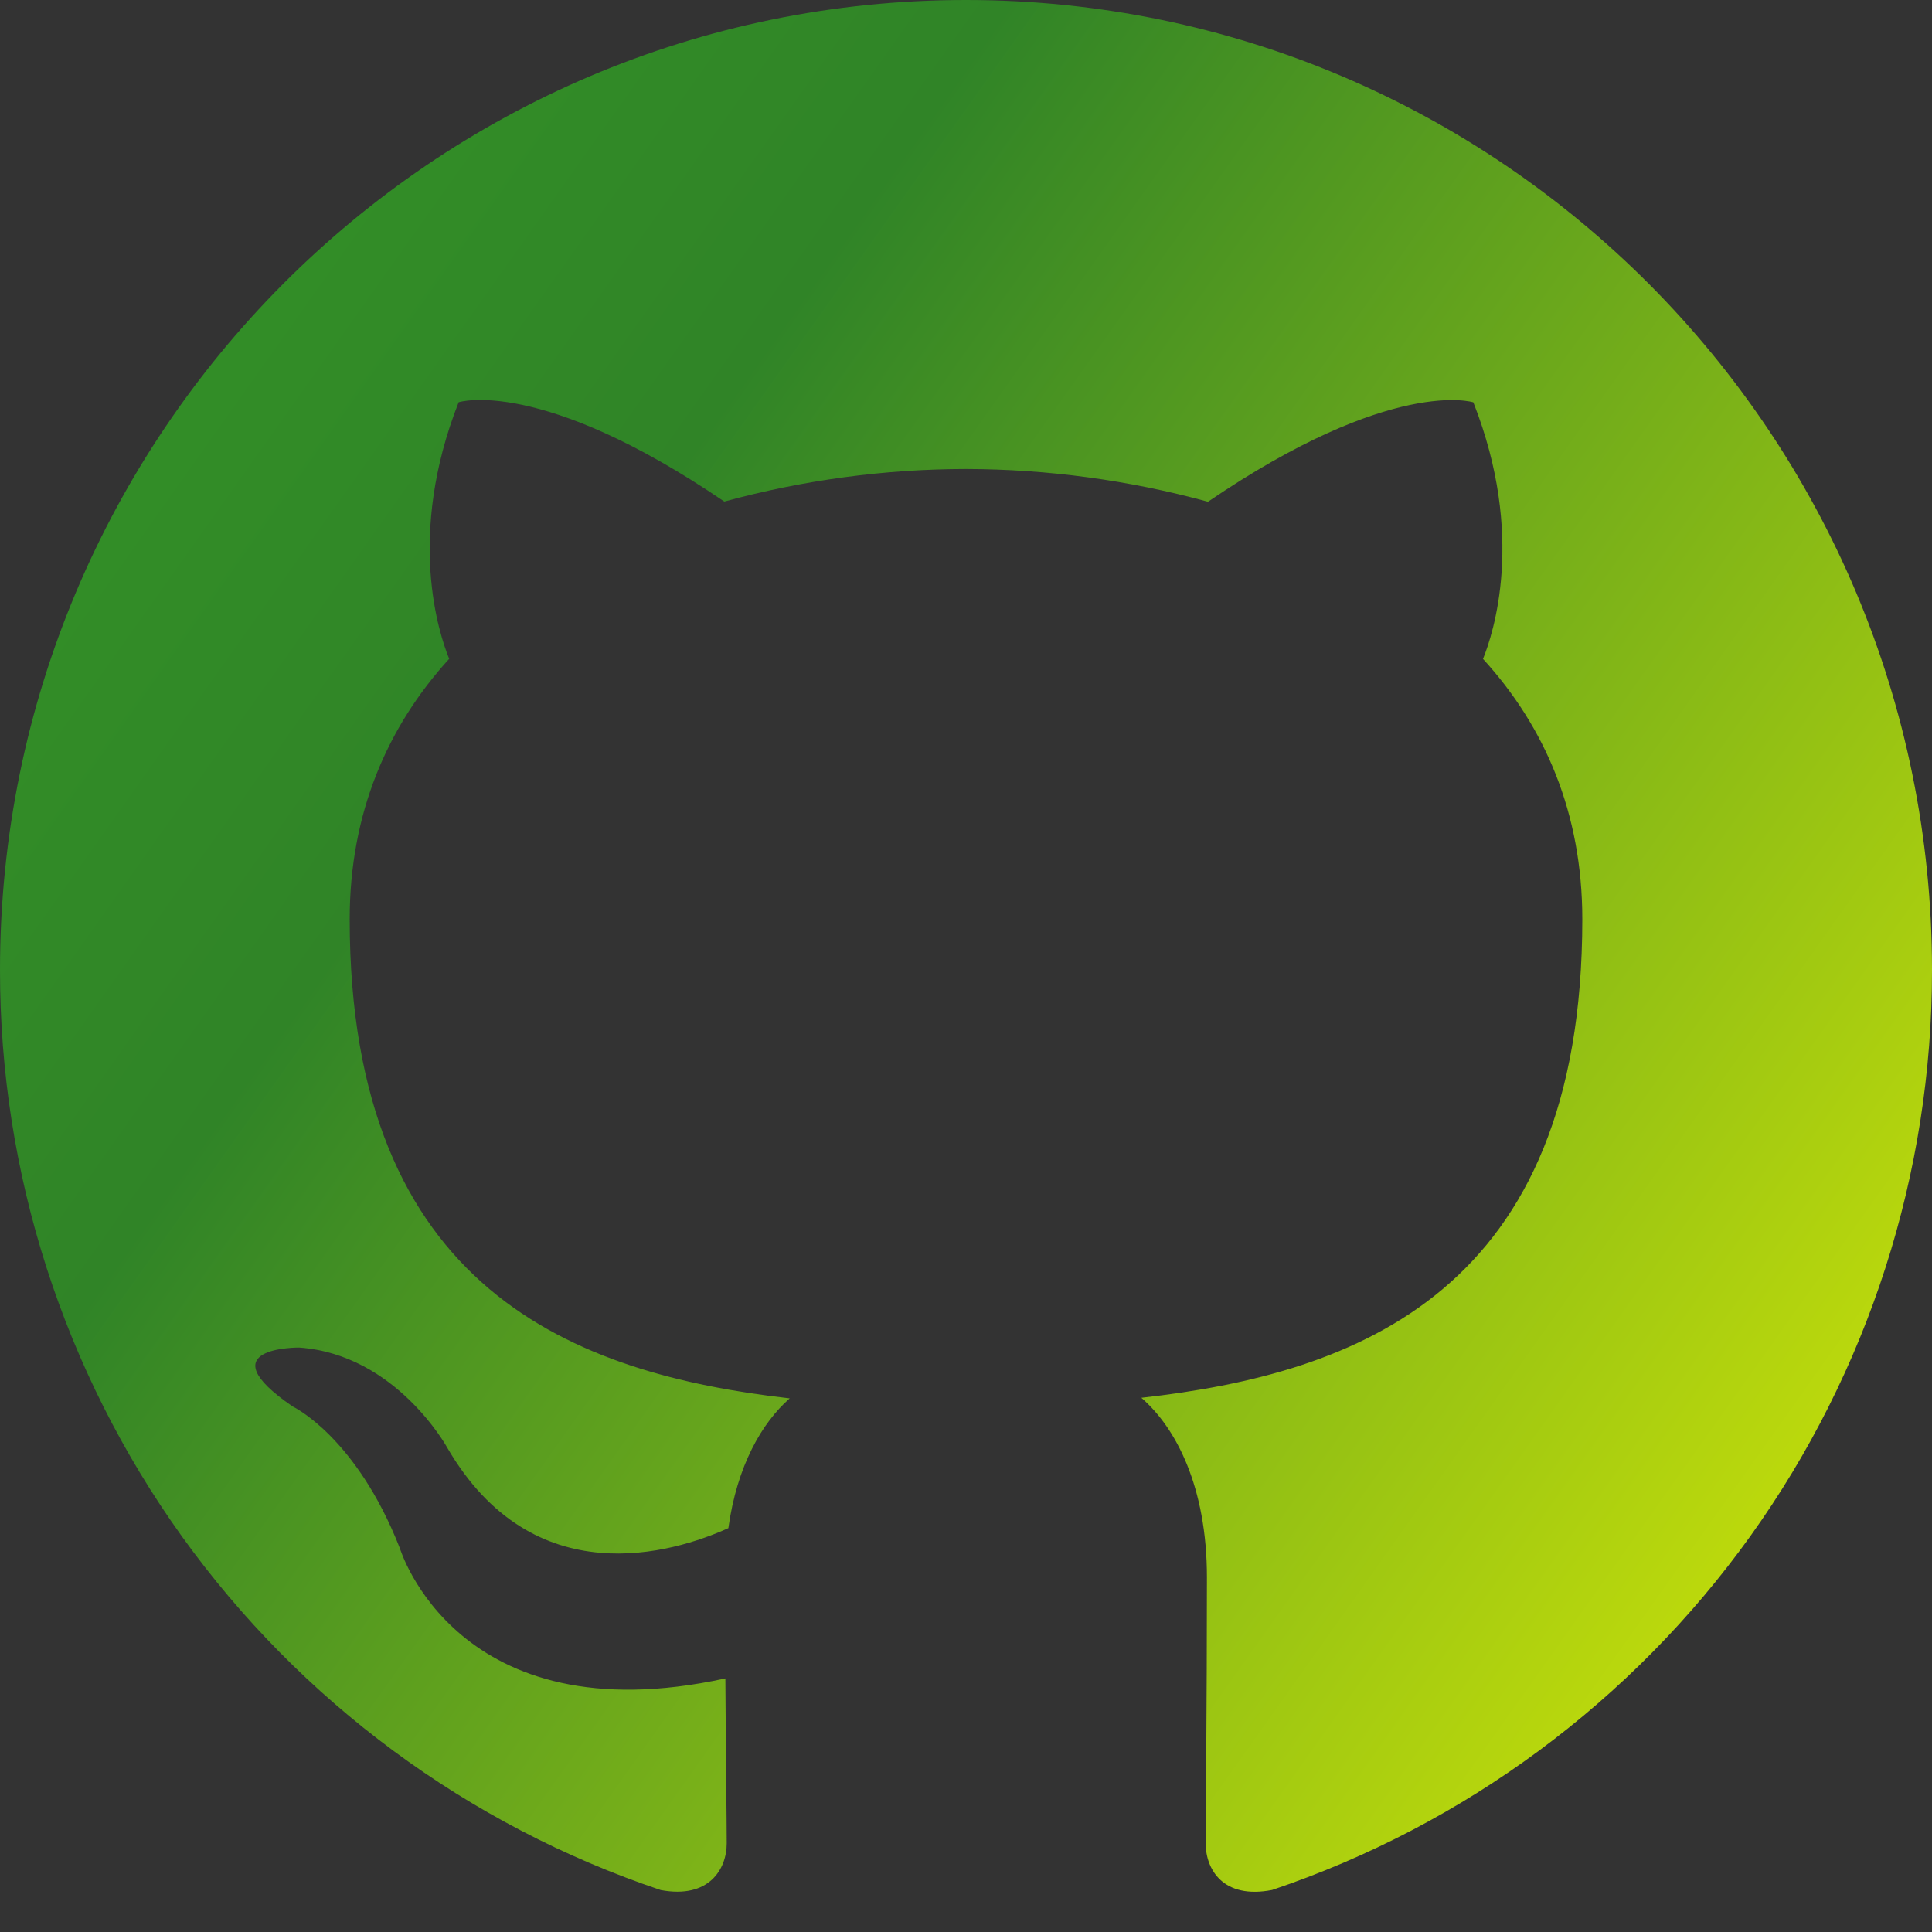 <svg width="20" height="20" viewBox="0 0 20 20" fill="none" xmlns="http://www.w3.org/2000/svg">
<rect x="0" y="0" width="20" height="20" fill="#333333" stroke="none"/>
<g clip-path="url(#clip0_459_1058)">
<path d="M9.999 0C4.478 0 5.77059e-06 4.495 5.77059e-06 10.04C-0.002 12.144 0.657 14.196 1.884 15.906C3.112 17.615 4.845 18.896 6.84 19.566C7.34 19.659 7.523 19.349 7.523 19.082C7.523 18.844 7.514 18.212 7.509 17.375C4.728 17.981 4.14 16.029 4.14 16.029C3.686 14.869 3.03 14.56 3.03 14.56C2.121 13.938 3.098 13.95 3.098 13.95C4.101 14.021 4.629 14.985 4.629 14.985C5.521 16.519 6.97 16.076 7.54 15.819C7.63 15.17 7.889 14.727 8.175 14.476C5.955 14.223 3.62 13.361 3.62 9.515C3.62 8.419 4.01 7.522 4.65 6.82C4.546 6.566 4.204 5.545 4.748 4.164C4.748 4.164 5.588 3.894 7.498 5.192C8.313 4.97 9.155 4.856 10.001 4.855C10.847 4.857 11.689 4.971 12.505 5.194C14.414 3.895 15.252 4.165 15.252 4.165C15.797 5.548 15.455 6.567 15.352 6.821C15.994 7.524 16.38 8.42 16.38 9.516C16.38 13.373 14.043 14.221 11.815 14.47C12.174 14.78 12.494 15.393 12.494 16.329C12.494 17.671 12.481 18.754 12.481 19.082C12.481 19.351 12.661 19.664 13.169 19.565C15.162 18.893 16.893 17.612 18.119 15.903C19.344 14.194 20.002 12.143 20 10.04C20 4.495 15.523 0 9.999 0Z" fill="url(#paint0_linear_459_1058)"/>
</g>
<defs>
<linearGradient id="paint0_linear_459_1058" x1="-2.787" y1="-10.634" x2="29.309" y2="12.14" gradientUnits="userSpaceOnUse">
<stop stop-color="#38A726"/>
<stop offset="0.431" stop-color="#308427"/>
<stop offset="1" stop-color="#FAFF00"/>
</linearGradient>
<clipPath id="clip0_459_1058">
<rect width="20" height="20" fill="white"/>
</clipPath>
</defs>
</svg>
